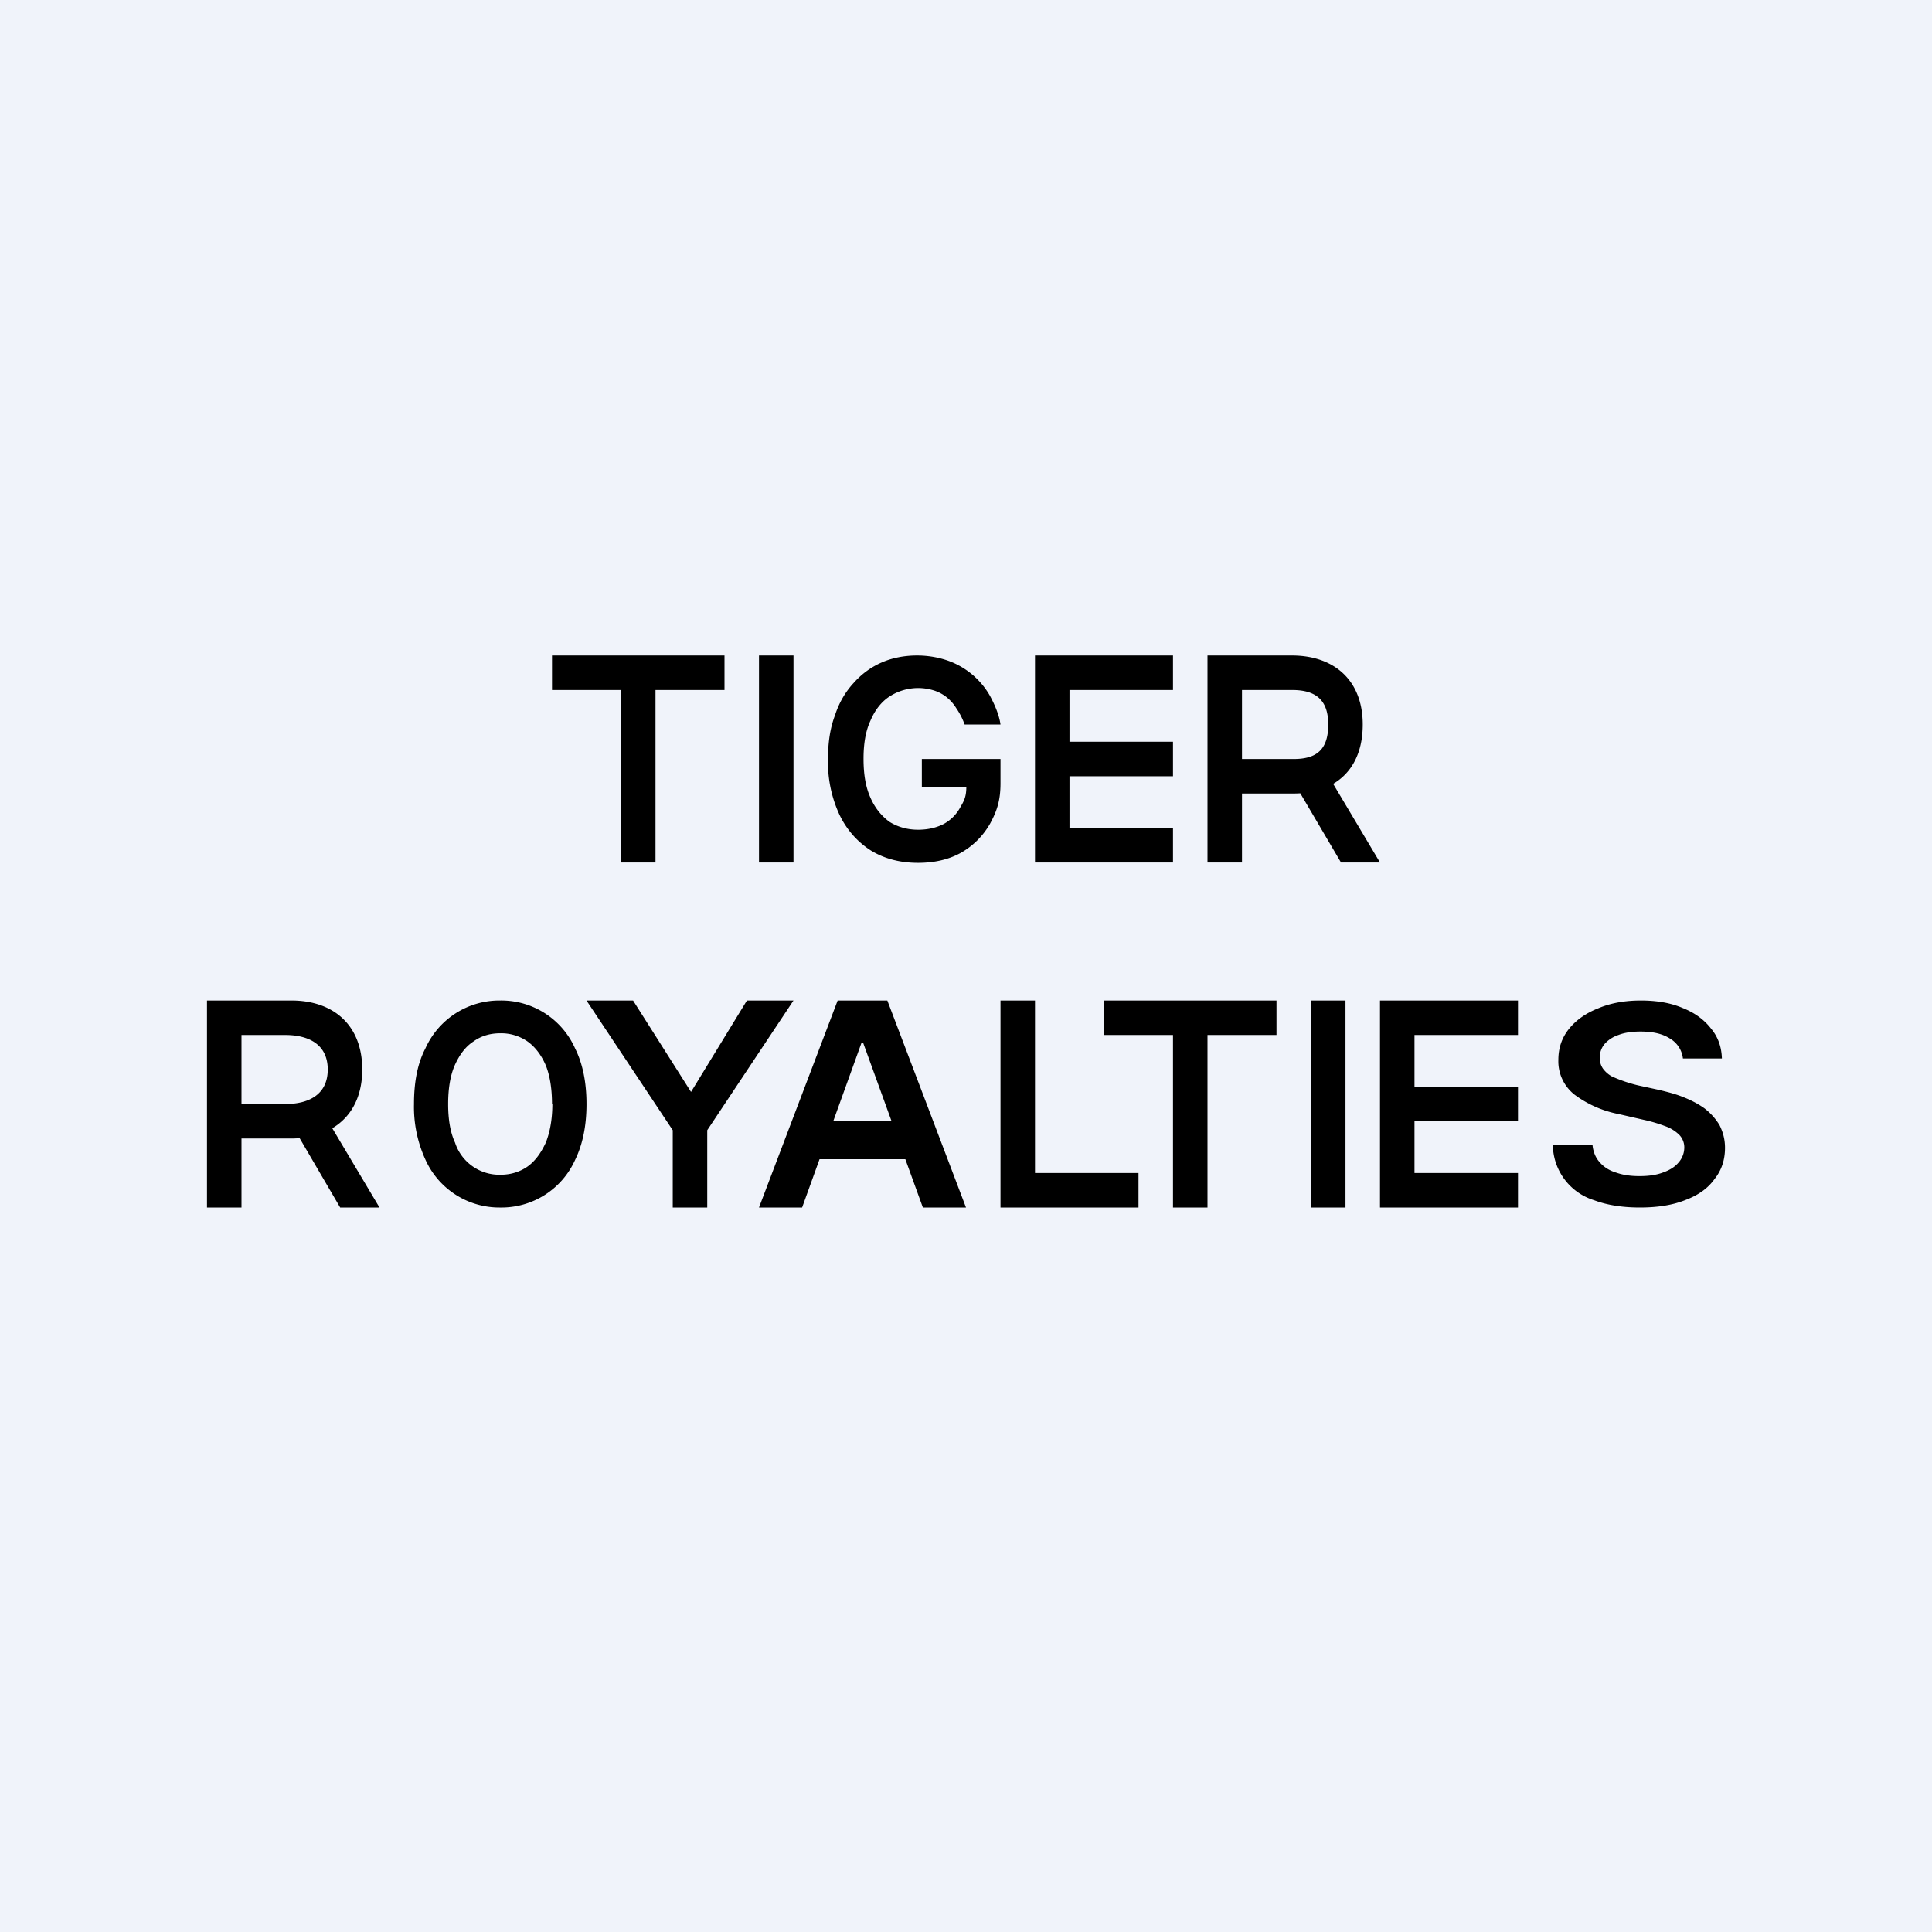 <!-- by TradeStack --><svg viewBox="0 0 56 56" xmlns="http://www.w3.org/2000/svg"><path fill="#F0F3FA" d="M0 0h56v56H0z"/><path d="M48.78 30.68a.77.77 0 0 0-.38-.58c-.22-.14-.5-.2-.85-.2-.25 0-.46.03-.64.1a.93.93 0 0 0-.4.26.61.61 0 0 0-.14.4c0 .12.03.22.09.31a.8.8 0 0 0 .26.23 4.24 4.24 0 0 0 .76.26l.6.13c.25.06.49.12.71.21.23.09.44.2.62.33.18.14.32.3.43.48.1.2.16.41.16.66 0 .35-.1.65-.3.9-.19.27-.47.47-.84.61-.37.15-.81.22-1.33.22-.5 0-.95-.07-1.32-.21a1.7 1.7 0 0 1-1.2-1.6h1.15c.02.2.09.37.21.5.12.14.28.24.48.3.2.07.42.1.67.1.26 0 .48-.03.67-.1.2-.07.35-.16.46-.29a.66.66 0 0 0 .17-.43.52.52 0 0 0-.15-.38 1.1 1.1 0 0 0-.41-.25 4.28 4.28 0 0 0-.61-.18l-.74-.17a3.13 3.13 0 0 1-1.27-.56 1.23 1.23 0 0 1-.47-1.01c0-.34.1-.64.31-.9s.5-.46.86-.6c.36-.15.77-.22 1.22-.22.47 0 .87.07 1.22.22.35.14.62.34.82.6.2.24.3.53.31.86h-1.13ZM40 35v-6h4v1h-3v1.5h3v1h-3V34h3v1h-4ZM39 29v6h-1v-6h1ZM32 30v-1h5v1h-2v5h-1v-5h-2ZM29 35v-6h1v5h3v1h-4ZM23.25 35H22l2.28-6h1.44L28 35h-1.25l-1.73-4.77h-.05L23.25 35Zm0-2.5h3.4v1.1h-3.4v-1.1ZM17 29h1.35l1.68 2.65L21.65 29H23l-2.5 3.76V35h-1v-2.24L17 29ZM17 32c0 .63-.11 1.17-.33 1.62A2.34 2.34 0 0 1 14.5 35a2.35 2.35 0 0 1-2.17-1.39A3.66 3.66 0 0 1 12 32c0-.63.1-1.17.33-1.61A2.35 2.35 0 0 1 14.5 29a2.34 2.34 0 0 1 2.17 1.39c.22.44.33.98.33 1.61Zm-1 0c0-.44-.06-.82-.18-1.12-.13-.3-.31-.54-.54-.7a1.34 1.34 0 0 0-.78-.23c-.3 0-.56.08-.78.24-.23.15-.4.38-.54.69-.13.3-.19.68-.19 1.12 0 .44.06.82.2 1.12a1.35 1.35 0 0 0 1.32.93c.29 0 .55-.08.77-.23.23-.16.4-.4.54-.7.12-.3.19-.68.19-1.12ZM6 35v-6h2.45c1.2 0 2.05.7 2.05 2 0 1.32-.88 2-2.06 2H6.69v-1h1.59c.65 0 1.22-.26 1.22-1s-.57-1-1.23-1H7v5H6Zm3.38-2.72L11 35H9.86l-1.59-2.72h1.11ZM35 25v-6h2.45c1.2 0 2.05.7 2.05 2 0 1.32-.82 2-2 2h-1.81v-1h1.81c.65 0 1-.26 1-1s-.39-1-1.05-1H36v5h-1Zm3.38-2.72L40 25h-1.13l-1.6-2.72h1.11ZM30 25v-6h4v1h-3v1.5h3v1h-3V24h3v1h-4ZM27.96 21a2.02 2.02 0 0 0-.24-.47 1.25 1.25 0 0 0-.28-.32 1.14 1.14 0 0 0-.38-.2 1.53 1.53 0 0 0-1.28.18c-.23.15-.42.39-.55.7-.14.3-.2.67-.2 1.1 0 .45.06.82.2 1.13.13.3.32.53.55.7.24.15.52.23.83.23.29 0 .54-.06.75-.17.2-.11.37-.28.48-.49.12-.2.17-.32.17-.6l.23.03h-1.52V22H29v.7c0 .5-.1.8-.3 1.17-.21.37-.5.65-.85.85-.36.2-.78.29-1.24.29-.52 0-.98-.12-1.37-.36-.39-.25-.7-.6-.91-1.04A3.62 3.62 0 0 1 24 22c0-.47.06-.89.2-1.26.12-.37.3-.68.54-.94.23-.26.5-.46.82-.6.3-.13.65-.2 1.02-.2.31 0 .6.05.87.14a2.28 2.28 0 0 1 1.24 1.02c.13.24.27.55.31.84h-1.04ZM23 19v6h-1v-6h1ZM16 20v-1h5v1h-2v5h-1v-5h-2Z"/></svg>